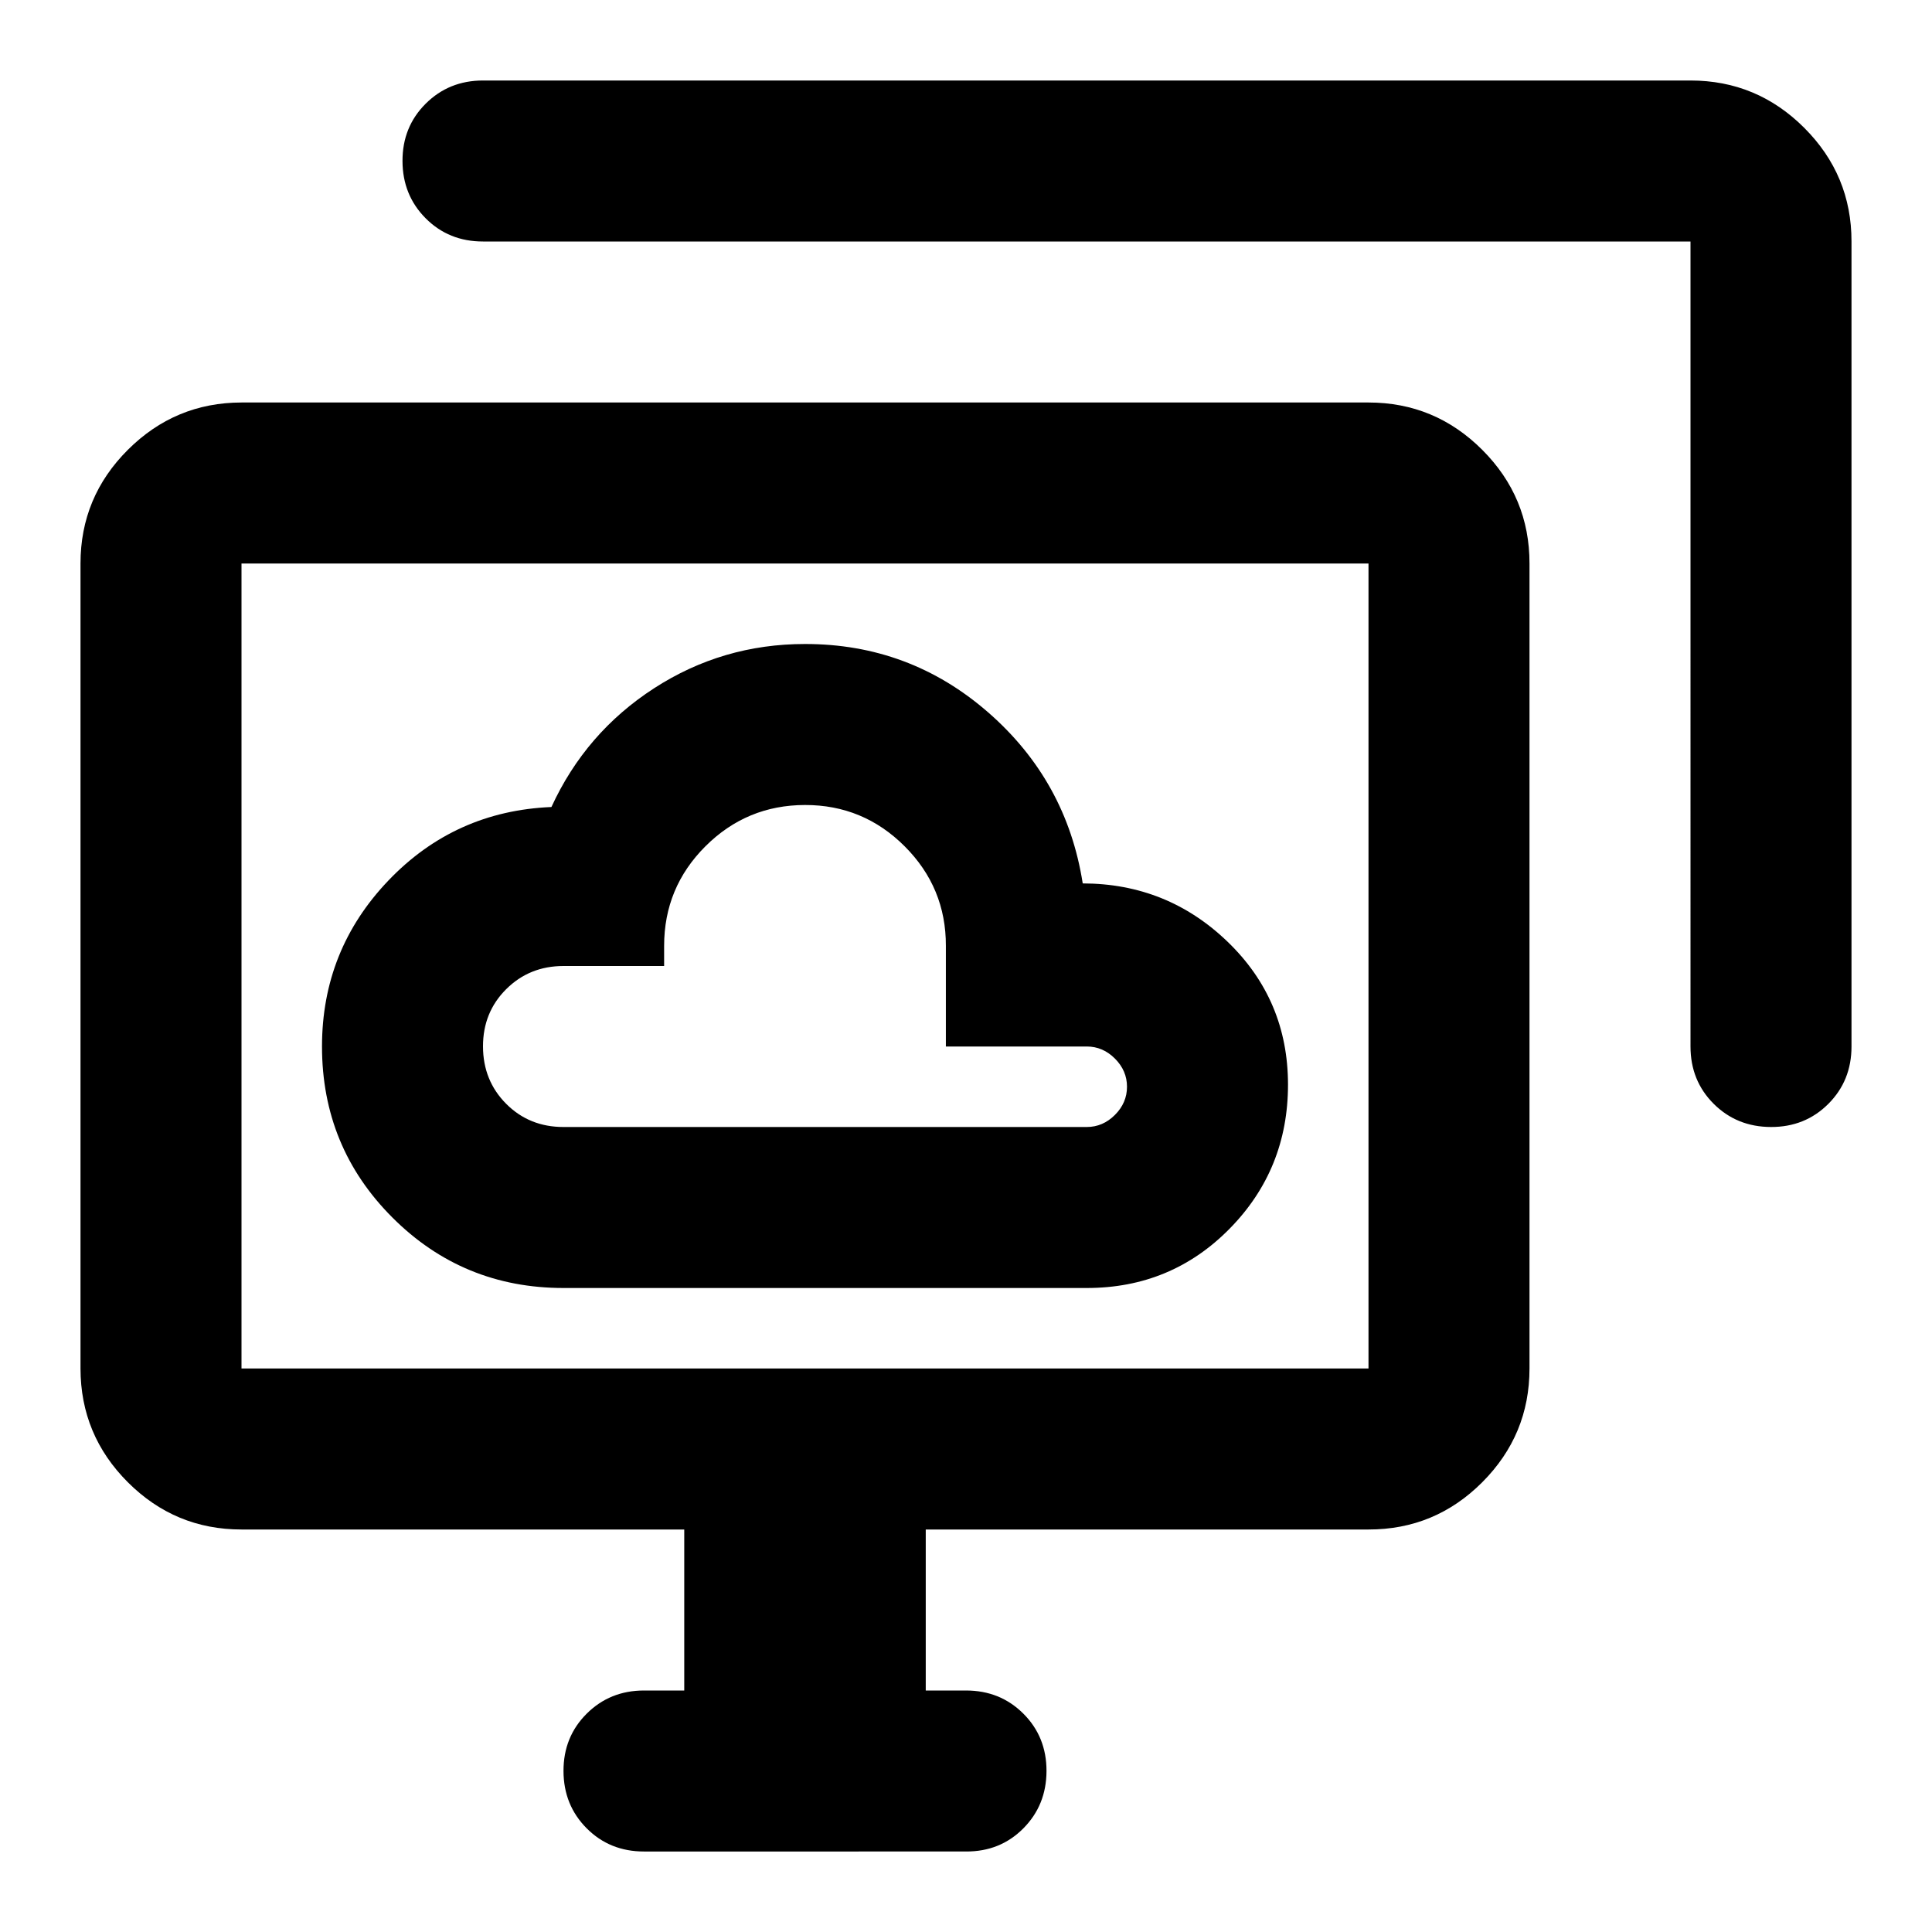 <svg xmlns="http://www.w3.org/2000/svg" width="3em" height="3em" viewBox="0 0 24 24"><path fill="currentColor" d="M7 16h6.5q1.05 0 1.775-.737T16 13.474t-.75-1.775t-1.8-.725q-.2-1.275-1.175-2.125T10 8q-1.025 0-1.875.55T6.85 10.025q-1.2.05-2.025.913T4 13q0 1.25.875 2.125T7 16m0-2q-.425 0-.712-.288T6 13t.288-.712T7 12h1.25v-.25q0-.725.513-1.237T10 10t1.238.513t.512 1.237V13h1.75q.2 0 .35.15t.15.35t-.15.35t-.35.15zm1 9q-.425 0-.712-.288T7 22t.288-.712T8 21h.5v-2H3q-.825 0-1.412-.587T1 17V7q0-.825.588-1.412T3 5h14q.825 0 1.413.588T19 7v10q0 .825-.587 1.413T17 19h-5.5v2h.5q.425 0 .713.288T13 22t-.288.713T12 23zm13-10V3H6q-.425 0-.712-.288T5 2t.288-.712T6 1h15q.825 0 1.413.588T23 3v10q0 .425-.288.713T22 14t-.712-.288T21 13M3 17h14V7H3zm7-5"/></svg>